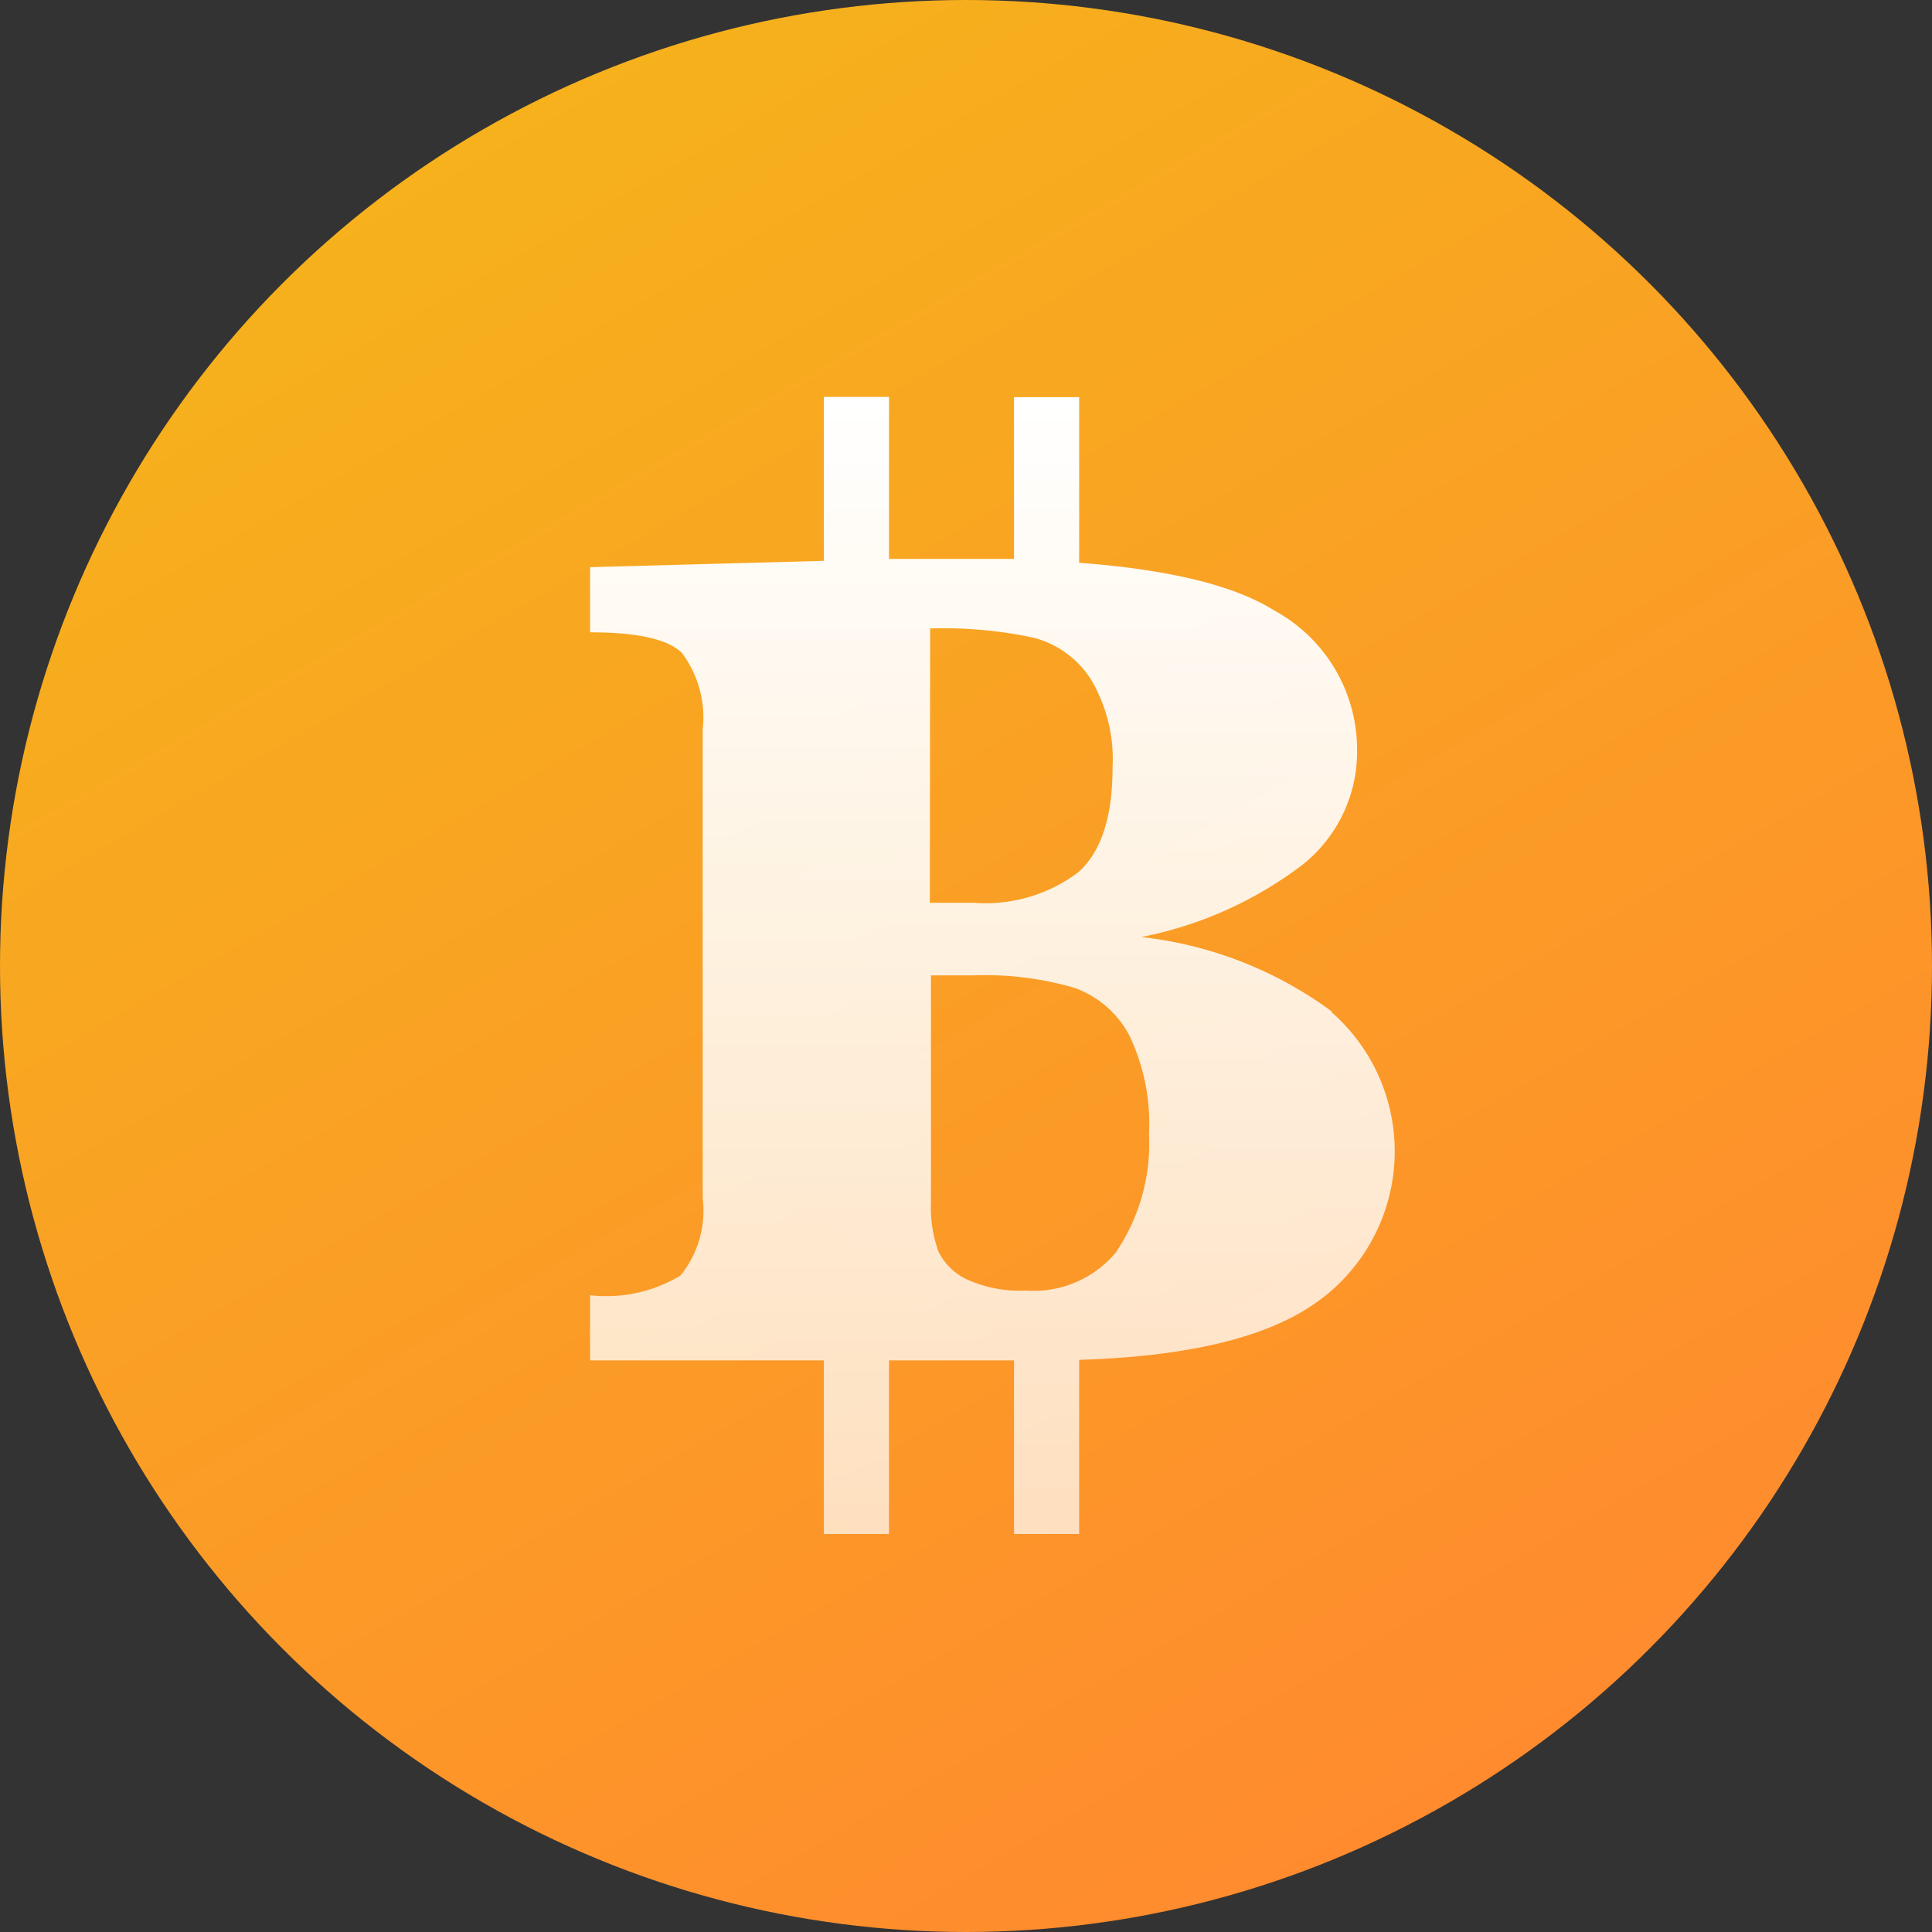 <svg id="图层_1" data-name="图层 1" xmlns="http://www.w3.org/2000/svg" xmlns:xlink="http://www.w3.org/1999/xlink" viewBox="0 0 70 70"><rect x="0" y="0" width="70" height="70" fill="#333333" stroke="none"/><defs><style>.cls-1{fill:url(#未命名的渐变_24);}.cls-2{fill:url(#未命名的渐变_22);}</style><linearGradient id="未命名的渐变_24" x1="17.5" y1="4.68" x2="52.5" y2="65.32" gradientUnits="userSpaceOnUse"><stop offset="0" stop-color="#f6b11c"/><stop offset="1" stop-color="#ff8b2e"/></linearGradient><linearGradient id="未命名的渐变_22" x1="228" y1="217.58" x2="228" y2="176.42" gradientUnits="userSpaceOnUse"><stop offset="0" stop-color="#fff" stop-opacity="0.7"/><stop offset="1" stop-color="#fff"/></linearGradient></defs><title>imbtc</title><circle class="cls-1" cx="35" cy="35" r="35"/><path class="cls-2" d="M240.27,198.66a14.28,14.28,0,0,0-6.92-2.71,14.09,14.09,0,0,0,5.87-2.64,5.23,5.23,0,0,0,1.95-4.11,5.74,5.74,0,0,0-3-5.08q-2.16-1.36-7.07-1.73v-6h-2.36v5.86l-1.63,0h-1.71l-1.19,0v-5.87h-2.36v5.94l-8.47.23v2.36q2.56,0,3.32.74a3.9,3.9,0,0,1,.76,2.79V205.4a3.73,3.73,0,0,1-.81,2.82,5.23,5.23,0,0,1-3.27.71v2.36h8.47v6.29h2.36v-6.29h4.53v6.29h2.36v-6.31q5.82-.18,8.48-2a6.7,6.7,0,0,0,.65-10.61Zm-14.57-13.89a15.67,15.67,0,0,1,3.77.34,3.52,3.52,0,0,1,2.06,1.51,5.67,5.67,0,0,1,.78,3.19q0,2.7-1.25,3.8a5.59,5.59,0,0,1-3.78,1.1h-1.59Zm6.77,22.56a3.88,3.88,0,0,1-3.29,1.43,4.67,4.67,0,0,1-2.18-.42,2.19,2.19,0,0,1-1-1,4.78,4.78,0,0,1-.27-1.81v-8.19h1.5a11.55,11.55,0,0,1,3.69.45,3.61,3.61,0,0,1,2,1.73,7.4,7.4,0,0,1,.71,3.57A7,7,0,0,1,232.46,207.33Z" transform="translate(-192 -162)"/></svg>